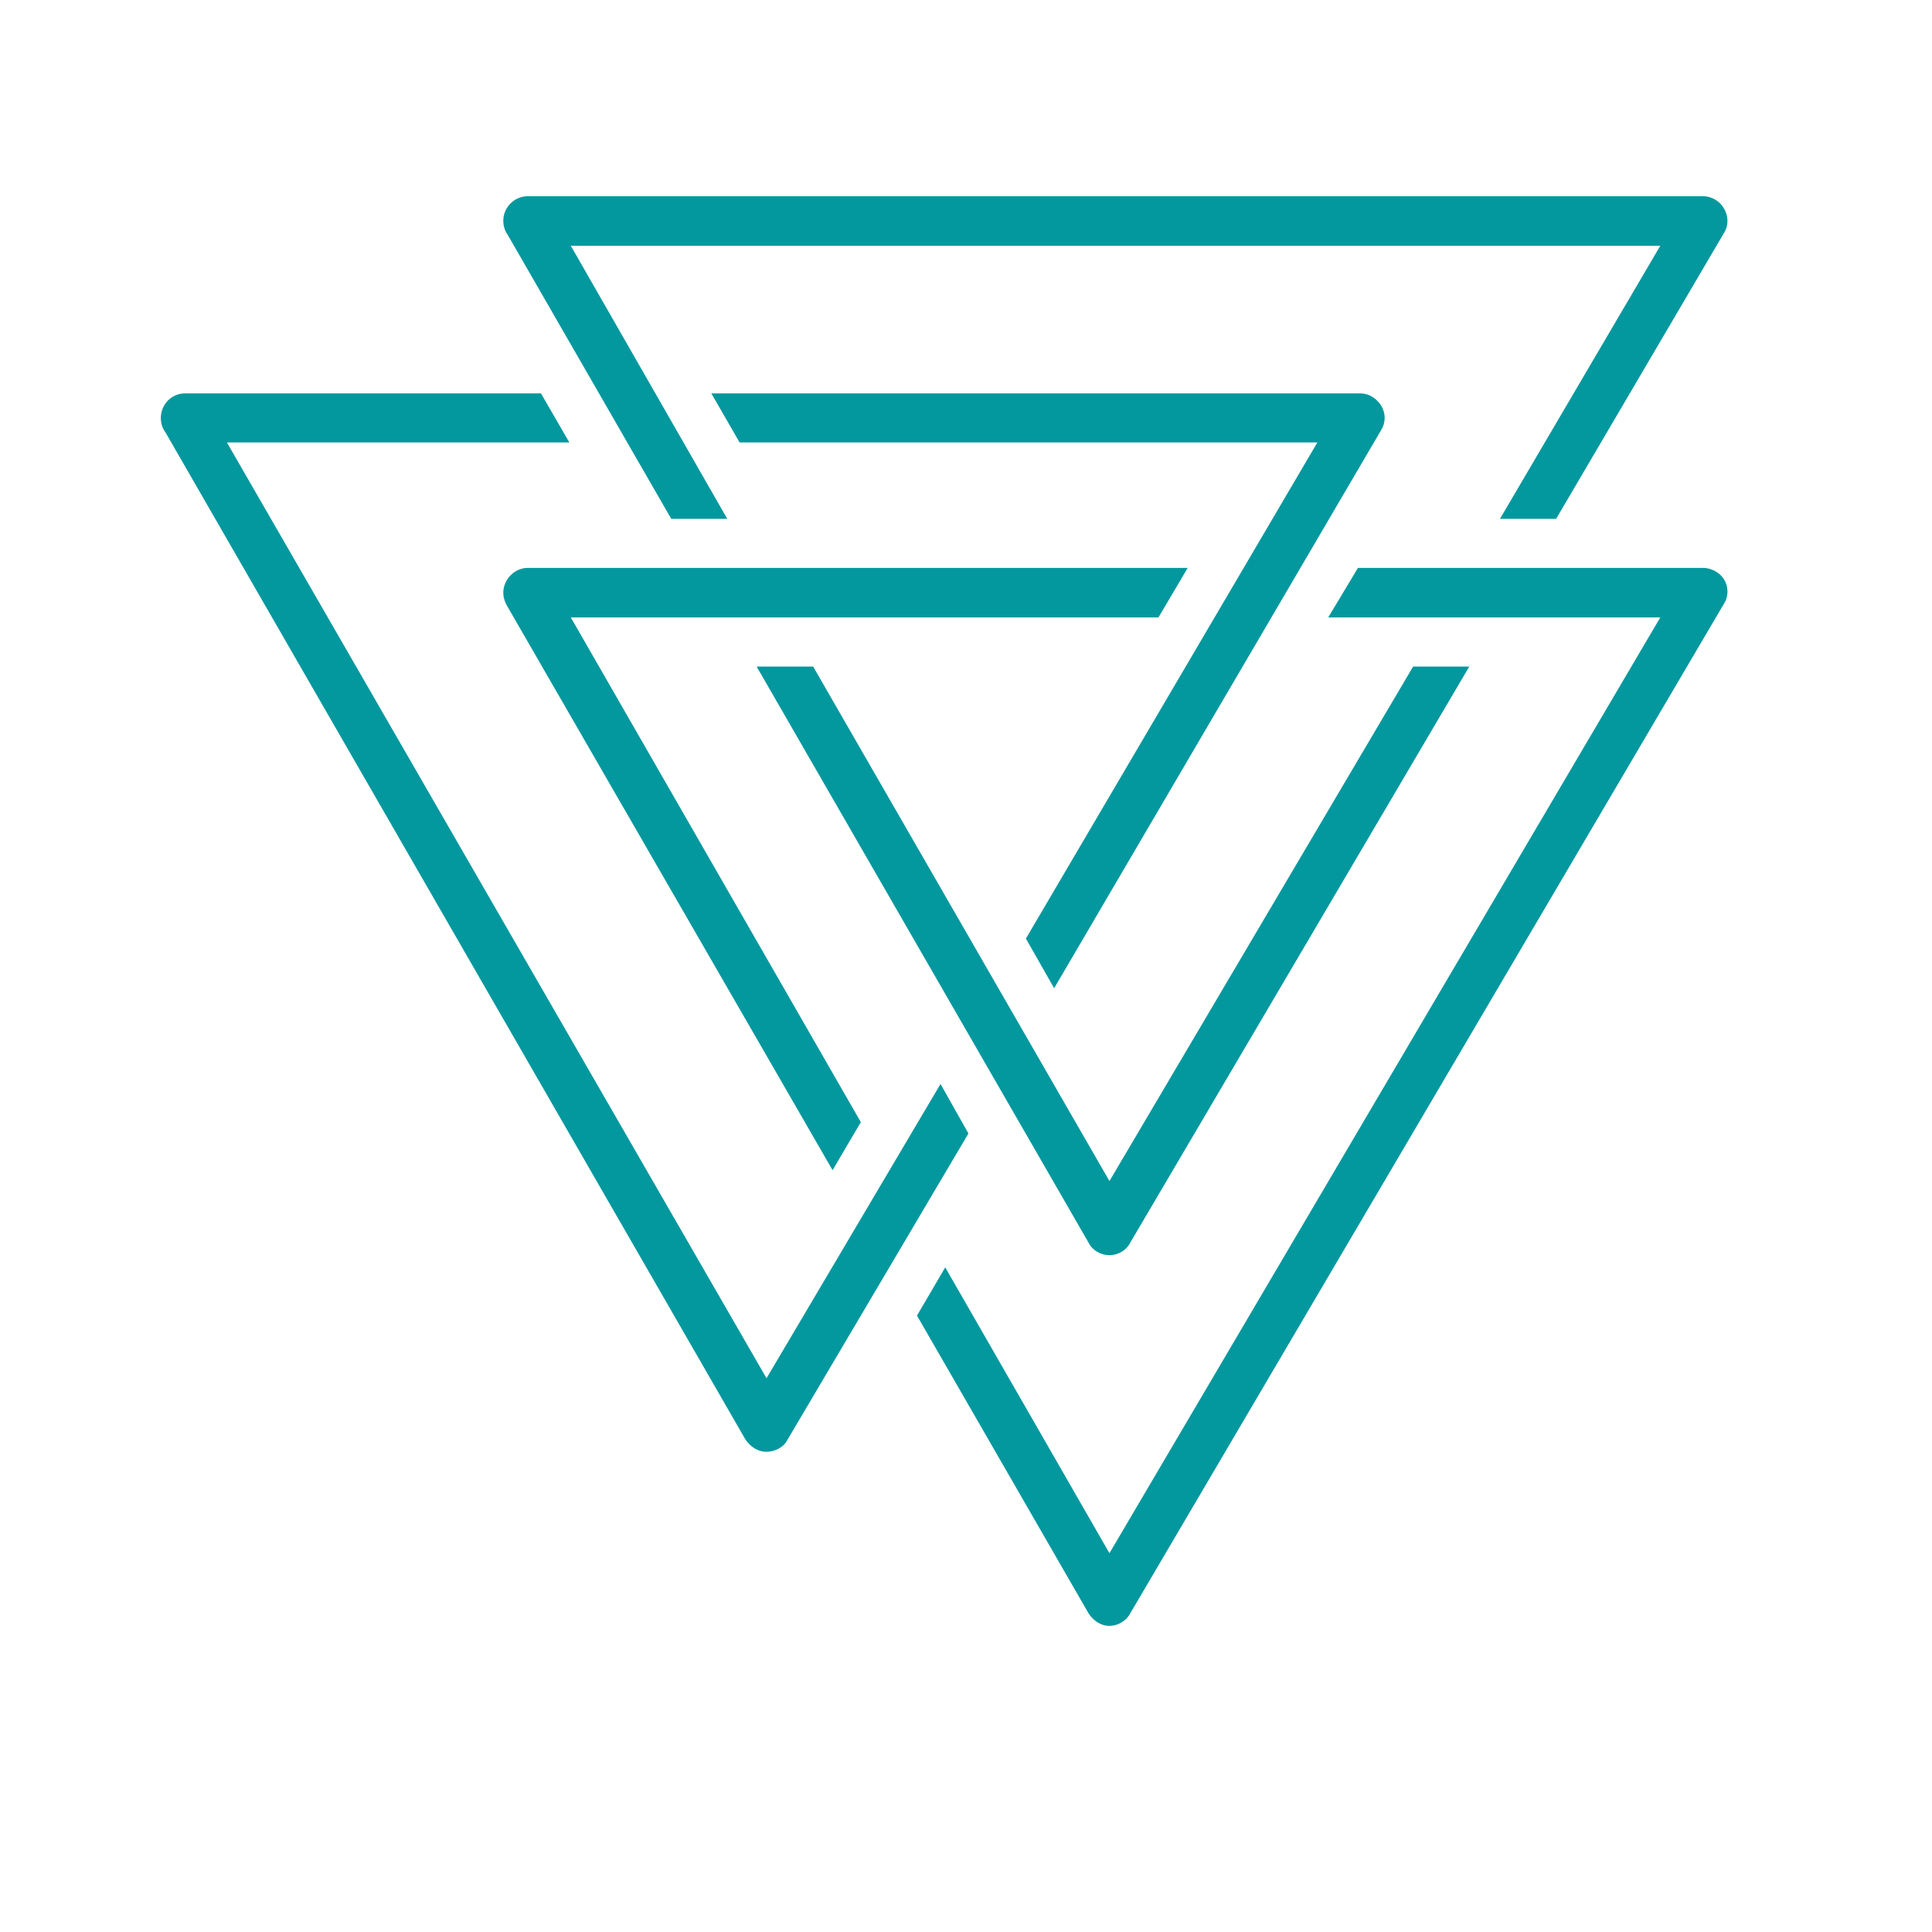 <?xml version="1.0" encoding="UTF-8"?>
<svg xmlns="http://www.w3.org/2000/svg" xmlns:xlink="http://www.w3.org/1999/xlink" width="16pt" height="16pt" viewBox="0 0 16 16" version="1.1">
<defs>
<clipPath id="clip1">
  <path d="M 7.367 4.211 L 14.316 4.211 L 14.316 13.465 L 7.367 13.465 Z M 7.367 4.211 "/>
</clipPath>
<clipPath id="clip2">
  <path d="M 1.332 3.156 L 8.422 3.156 L 8.422 12.105 L 1.332 12.105 Z M 1.332 3.156 "/>
</clipPath>
<clipPath id="clip3">
  <path d="M 4 1.625 L 14.316 1.625 L 14.316 4.738 L 4 4.738 Z M 4 1.625 "/>
</clipPath>
</defs>
<g id="surface1">
<path style=" stroke:none;fill-rule:nonzero;fill:rgb(1.176%,59.608%,61.961%);fill-opacity:1;" d="M 4.371 4.703 C 4.262 4.703 4.168 4.797 4.168 4.91 C 4.168 4.957 4.188 5 4.207 5.031 L 6.895 9.691 L 7.129 9.293 L 4.727 5.113 L 9.594 5.113 L 9.836 4.703 Z M 4.371 4.703 "/>
<g clip-path="url(#clip1)" clip-rule="nonzero">
<path style=" stroke:none;fill-rule:nonzero;fill:rgb(1.176%,59.608%,61.961%);fill-opacity:1;" d="M 14.105 4.703 L 11.246 4.703 L 11 5.113 L 13.75 5.113 L 9.188 12.863 L 7.828 10.496 L 7.594 10.895 L 9.016 13.363 C 9.055 13.422 9.117 13.465 9.188 13.465 C 9.258 13.465 9.328 13.422 9.359 13.363 L 14.277 5 C 14.316 4.941 14.316 4.859 14.277 4.797 C 14.246 4.746 14.176 4.703 14.105 4.703 Z M 14.105 4.703 "/>
</g>
<path style=" stroke:none;fill-rule:nonzero;fill:rgb(1.176%,59.608%,61.961%);fill-opacity:1;" d="M 8.496 7.773 L 8.73 8.184 L 11.438 3.562 C 11.477 3.5 11.477 3.422 11.438 3.359 C 11.398 3.297 11.336 3.258 11.266 3.258 L 5.891 3.258 L 6.125 3.664 L 10.91 3.664 Z M 8.496 7.773 "/>
<g clip-path="url(#clip2)" clip-rule="nonzero">
<path style=" stroke:none;fill-rule:nonzero;fill:rgb(1.176%,59.608%,61.961%);fill-opacity:1;" d="M 6.176 11.926 C 6.219 11.984 6.277 12.023 6.348 12.023 C 6.418 12.023 6.492 11.984 6.52 11.926 L 8.02 9.387 L 7.789 8.977 L 6.348 11.414 L 1.879 3.664 L 4.715 3.664 L 4.48 3.258 L 1.531 3.258 C 1.422 3.258 1.332 3.348 1.332 3.461 C 1.332 3.512 1.348 3.551 1.371 3.582 Z M 6.176 11.926 "/>
</g>
<path style=" stroke:none;fill-rule:nonzero;fill:rgb(1.176%,59.608%,61.961%);fill-opacity:1;" d="M 9.188 10.395 C 9.258 10.395 9.328 10.355 9.359 10.293 L 12.168 5.52 L 11.703 5.52 L 9.188 9.781 L 6.734 5.52 L 6.266 5.52 L 9.016 10.293 C 9.047 10.355 9.117 10.395 9.188 10.395 Z M 9.188 10.395 "/>
<g clip-path="url(#clip3)" clip-rule="nonzero">
<path style=" stroke:none;fill-rule:nonzero;fill:rgb(1.176%,59.608%,61.961%);fill-opacity:1;" d="M 14.105 1.625 L 4.371 1.625 C 4.262 1.625 4.168 1.715 4.168 1.828 C 4.168 1.883 4.188 1.922 4.207 1.949 L 5.559 4.297 L 6.023 4.297 L 4.727 2.035 L 13.75 2.035 L 12.422 4.297 L 12.887 4.297 L 14.277 1.93 C 14.316 1.871 14.316 1.789 14.277 1.727 C 14.246 1.668 14.176 1.625 14.105 1.625 Z M 14.105 1.625 "/>
</g>
</g>
</svg>

